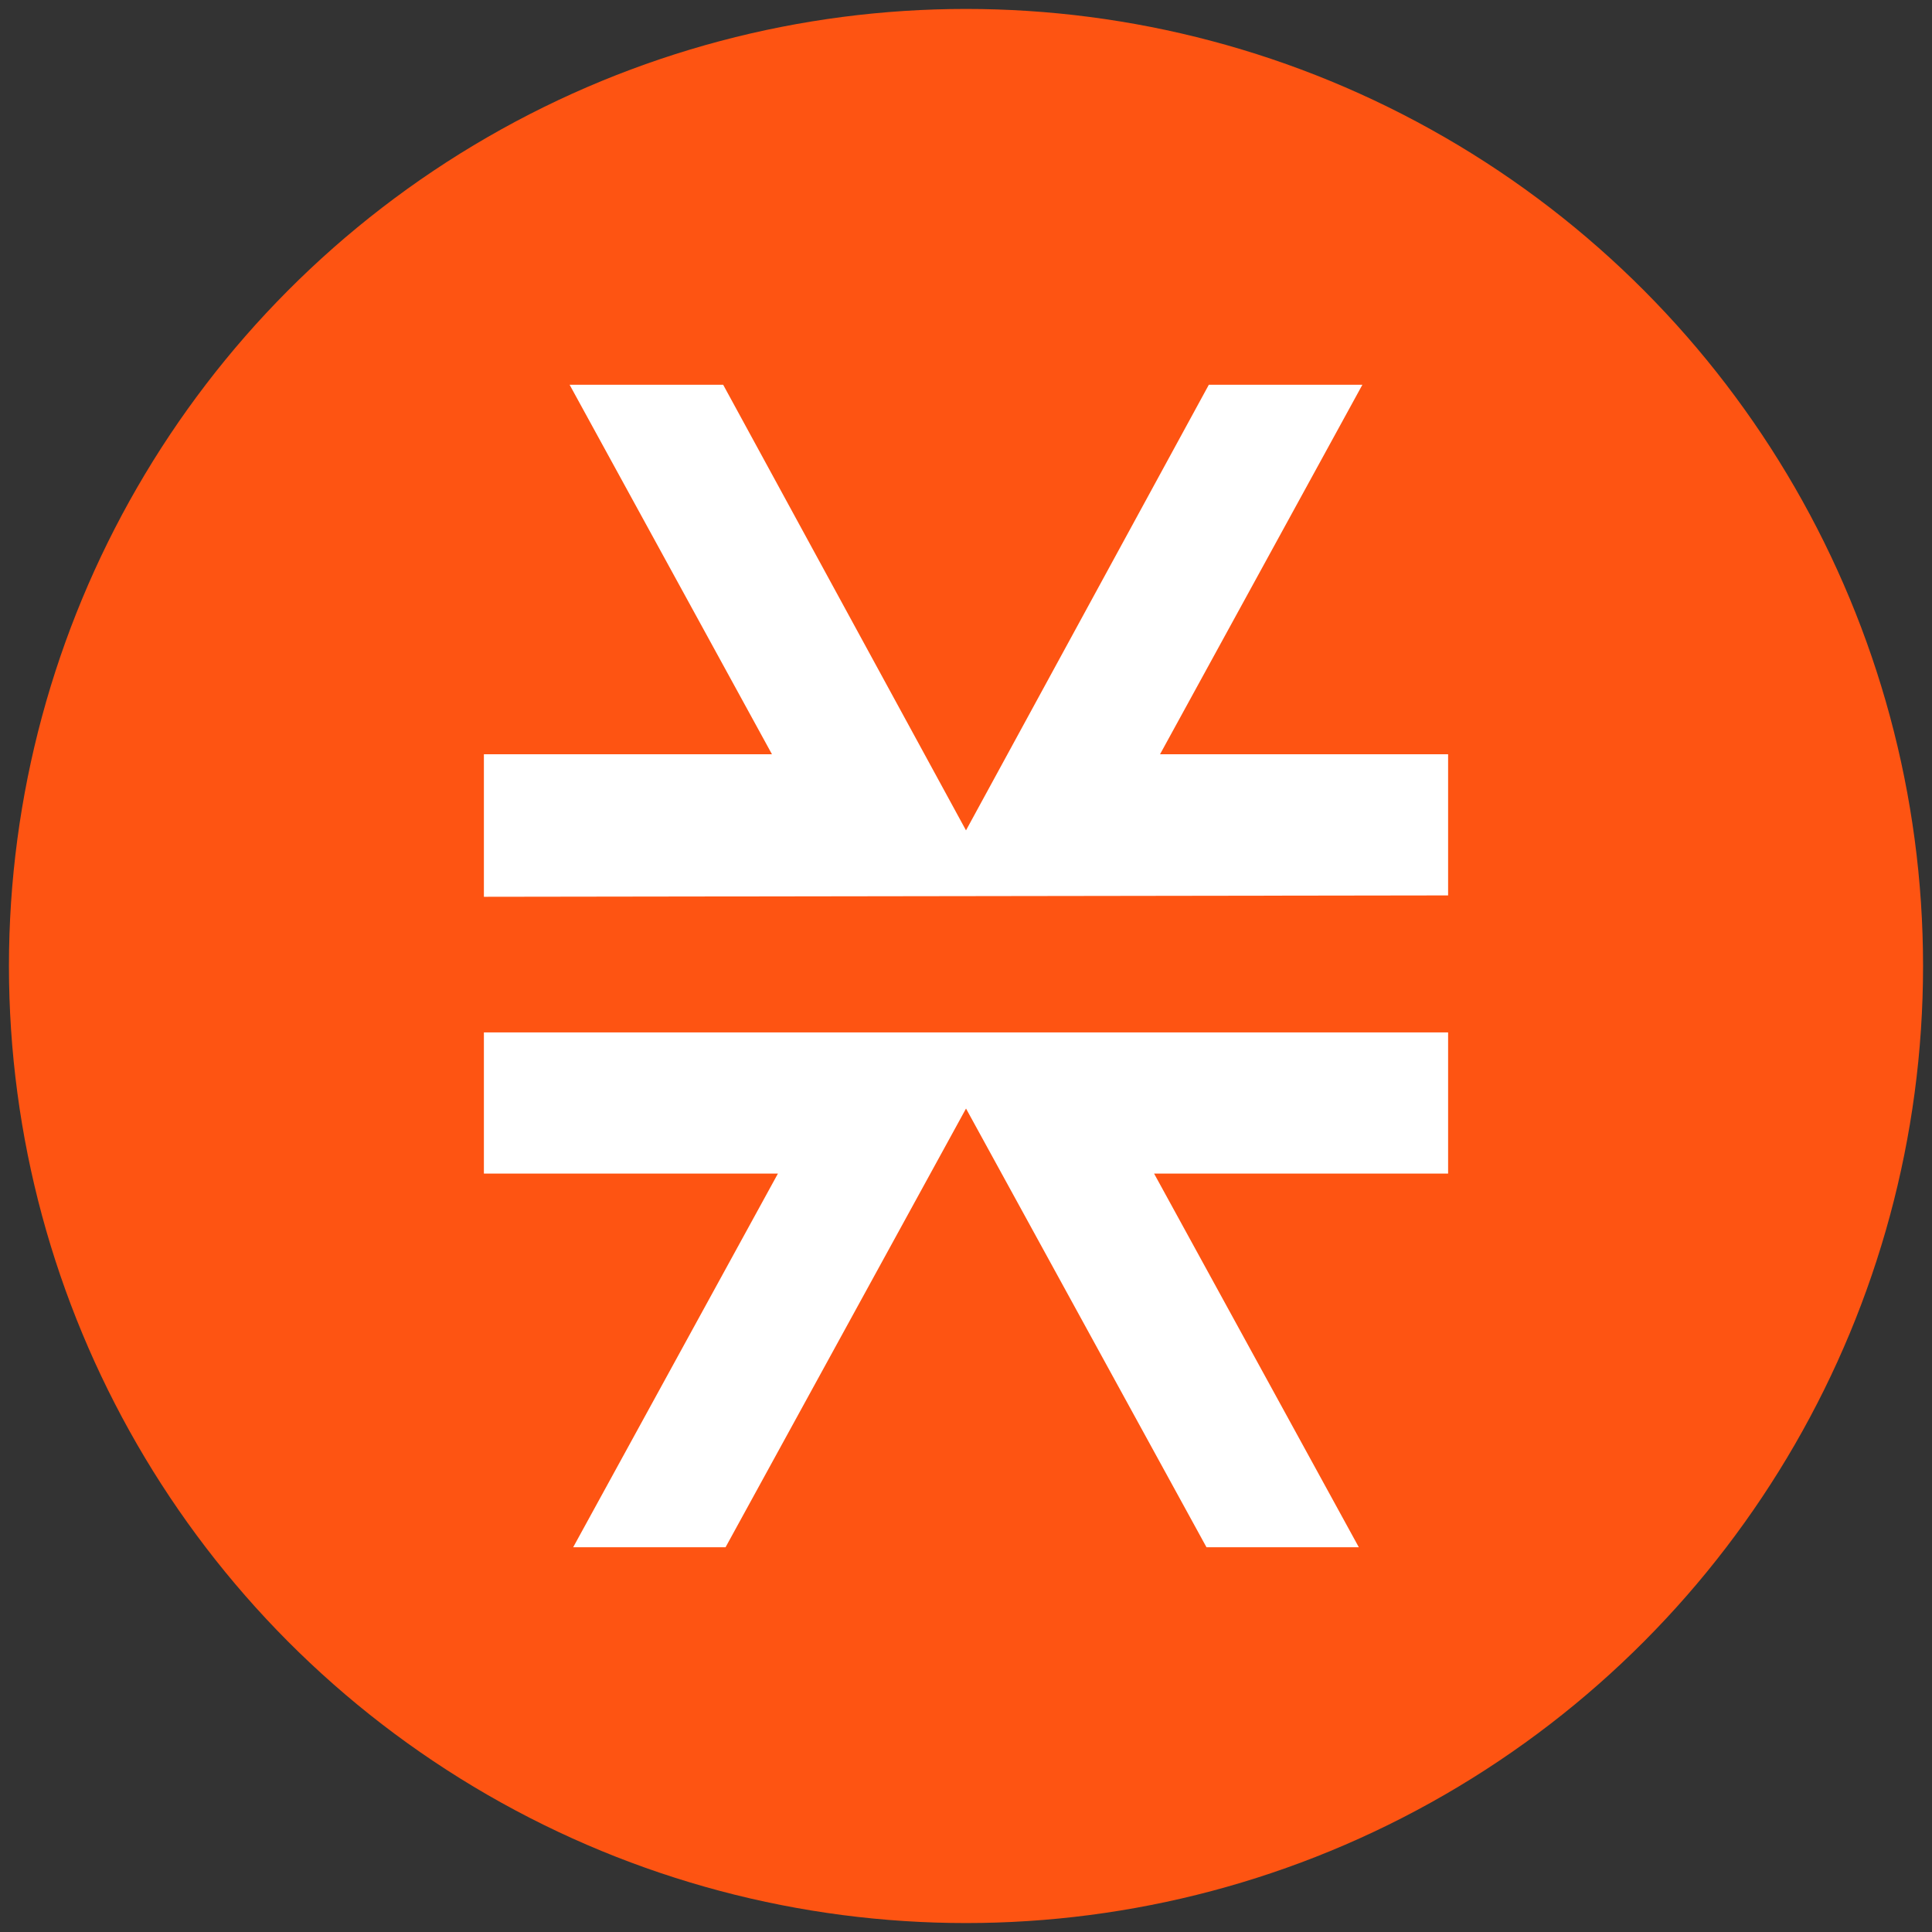 <?xml version="1.0"?>
<svg width="1080" height="1080" xmlns="http://www.w3.org/2000/svg" xmlns:svg="http://www.w3.org/2000/svg" enable-background="new 0 0 159.8 159.8" version="1.1" xml:space="preserve">
 <rect width="100%" height="100%" fill="#333333" stroke="none"/>
 <style type="text/css">.st0{fill:#5546FF;}
	.st1{fill:#FFFFFF;}</style>
 <g class="layer">
  <title>Layer 1</title>
  <ellipse cx="540" cy="540" fill="#fe5412" id="svg_3" rx="535" ry="535" transform="matrix(1 0 0 1 0 0)"/>
  <path class="st1" d="m759.59,864.92l-114.45,-208.88l164.36,0l0,-78.91l-539,0l0,78.91l164.36,0l-114.45,208.88l85.18,0l134.42,-245.24l134.42,245.24l85.18,0zm49.91,-364.38l0,-78.91l-161.03,0l113.12,-206.56l-85.84,0l-135.75,249.11l-135.75,-249.11l-85.84,0l113.12,206.56l-161.03,0l0,79.68l539,-0.77l0,0z" id="svg_2"/>
 </g>
</svg>